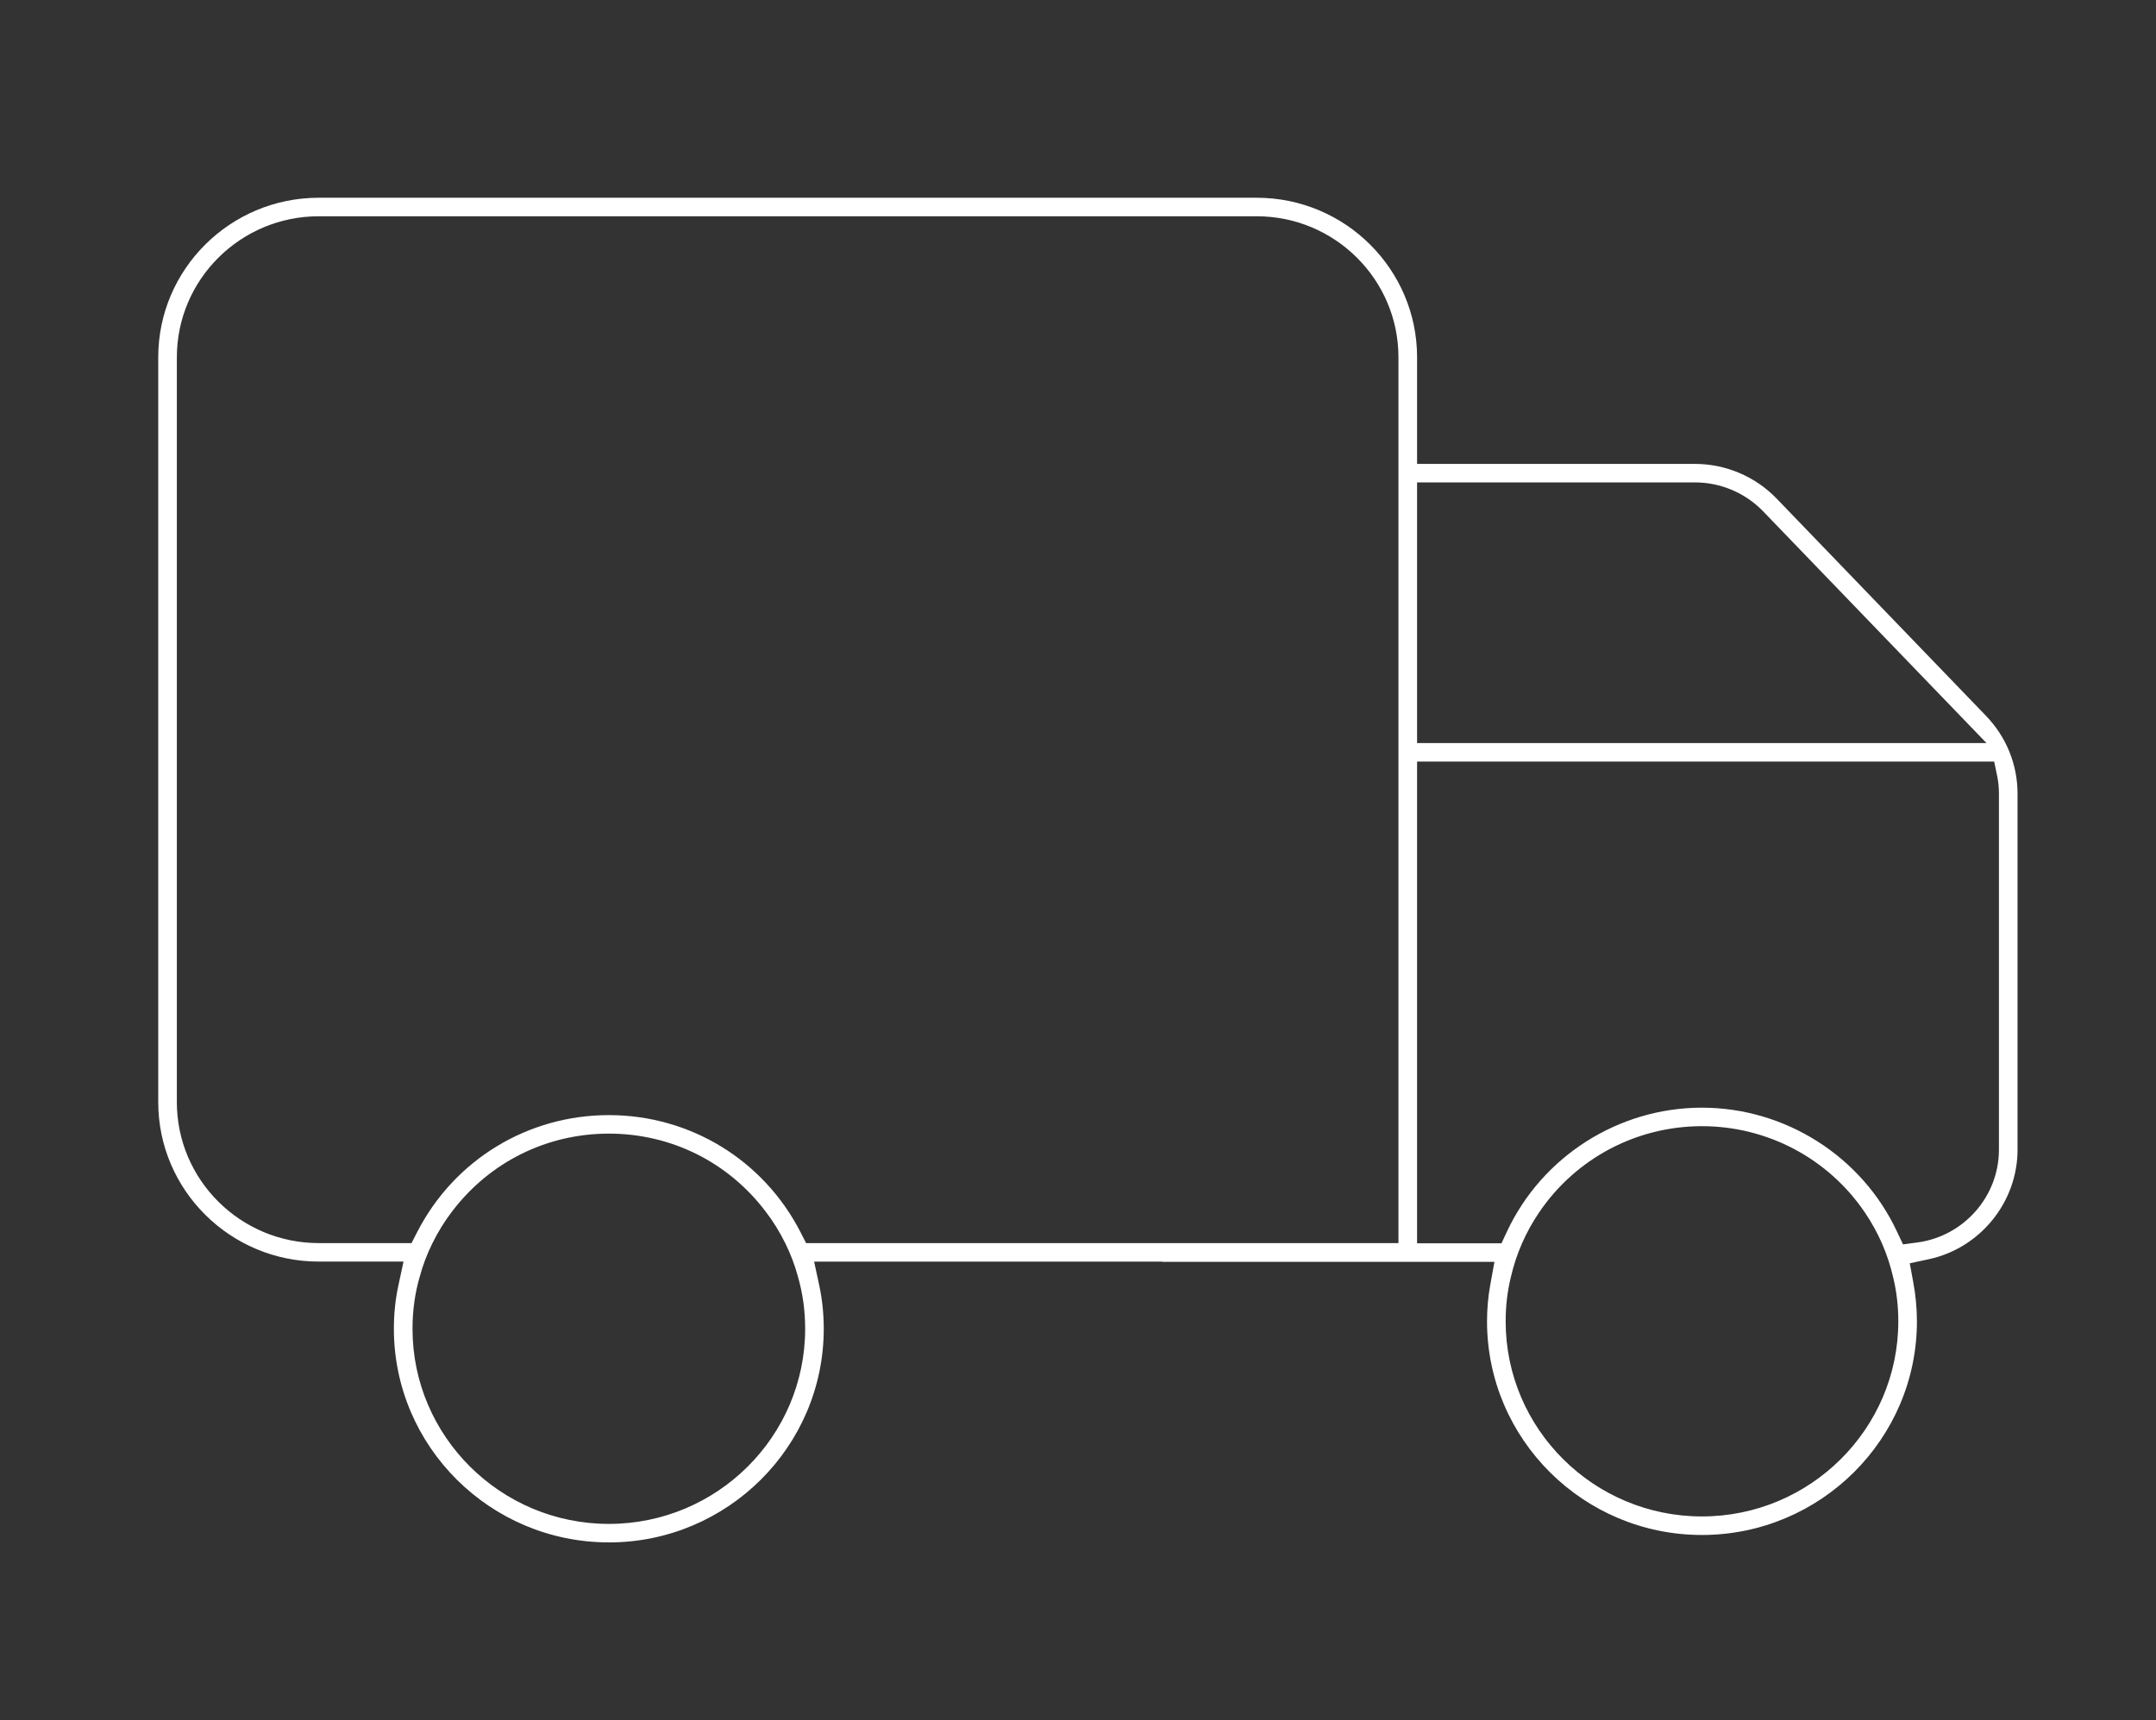 <svg width="109" height="87" viewBox="0 0 109 87" fill="none" xmlns="http://www.w3.org/2000/svg">
<rect x="0" y="0" width="109" height="87" fill="#333333" stroke="none"/>
<path d="M30.783 78C24.789 78 19.913 73.153 19.913 67.196C19.913 66.445 19.989 65.709 20.14 65.011L20.4 63.799H16.114C11.64 63.799 8 60.182 8 55.736V18.069C8 13.619 11.639 10 16.114 10H63.536C68.007 10 71.643 13.619 71.643 18.069V23.46H85.695C87.242 23.46 88.742 24.097 89.812 25.205L100.417 36.212C101.437 37.276 102 38.671 102 40.135V58.143C102 60.794 100.111 63.124 97.507 63.681L96.551 63.886L96.728 64.844C96.85 65.502 96.913 66.167 96.913 66.821C96.913 72.778 92.036 77.625 86.043 77.625C80.05 77.625 75.179 72.778 75.179 66.821C75.179 66.199 75.233 65.584 75.34 64.993L75.554 63.812H58.764V63.8H41.159L41.42 65.013C41.57 65.711 41.646 66.446 41.646 67.197C41.646 73.155 36.772 78.002 30.782 78.002L30.783 78ZM21.229 64.532C20.98 65.375 20.855 66.272 20.855 67.197C20.855 72.638 25.309 77.065 30.783 77.065C36.257 77.065 40.706 72.638 40.706 67.197C40.706 66.272 40.58 65.375 40.332 64.532C40.185 63.986 39.977 63.434 39.711 62.892C39.419 62.297 39.077 61.745 38.693 61.249C36.802 58.76 33.917 57.328 30.784 57.328C27.65 57.328 24.76 58.76 22.863 61.256C22.485 61.745 22.143 62.297 21.852 62.891C21.585 63.434 21.376 63.986 21.23 64.532H21.229ZM76.385 64.582C76.21 65.288 76.121 66.04 76.121 66.819C76.121 72.261 80.573 76.688 86.044 76.688C91.515 76.688 95.972 72.261 95.972 66.819C95.972 66.041 95.883 65.289 95.708 64.582C95.442 63.419 94.961 62.318 94.279 61.312C92.428 58.581 89.35 56.952 86.043 56.952C82.736 56.952 79.663 58.581 77.813 61.312C77.131 62.319 76.651 63.419 76.384 64.582L76.385 64.582ZM86.043 56.016C90.246 56.016 94.114 58.468 95.895 62.262L96.21 62.93L96.945 62.831C99.29 62.514 101.059 60.498 101.059 58.143V40.135C101.059 39.867 101.036 39.6 100.99 39.343L100.985 39.315L100.819 38.513H71.643V62.874H75.91L76.181 62.294C77.959 58.479 81.83 56.016 86.044 56.016H86.043ZM30.783 56.392C34.89 56.392 38.602 58.662 40.473 62.316L40.753 62.864H70.701V18.069C70.701 14.136 67.486 10.937 63.535 10.937H16.114C12.159 10.936 8.941 14.136 8.941 18.069V55.737C8.941 59.666 12.158 62.864 16.113 62.864H20.806L21.087 62.316C22.957 58.662 26.672 56.392 30.782 56.392H30.783ZM71.643 37.577H100.43L89.132 25.852C88.238 24.927 86.986 24.396 85.695 24.396H71.643V37.578V37.577Z" fill="white"/>
</svg>
